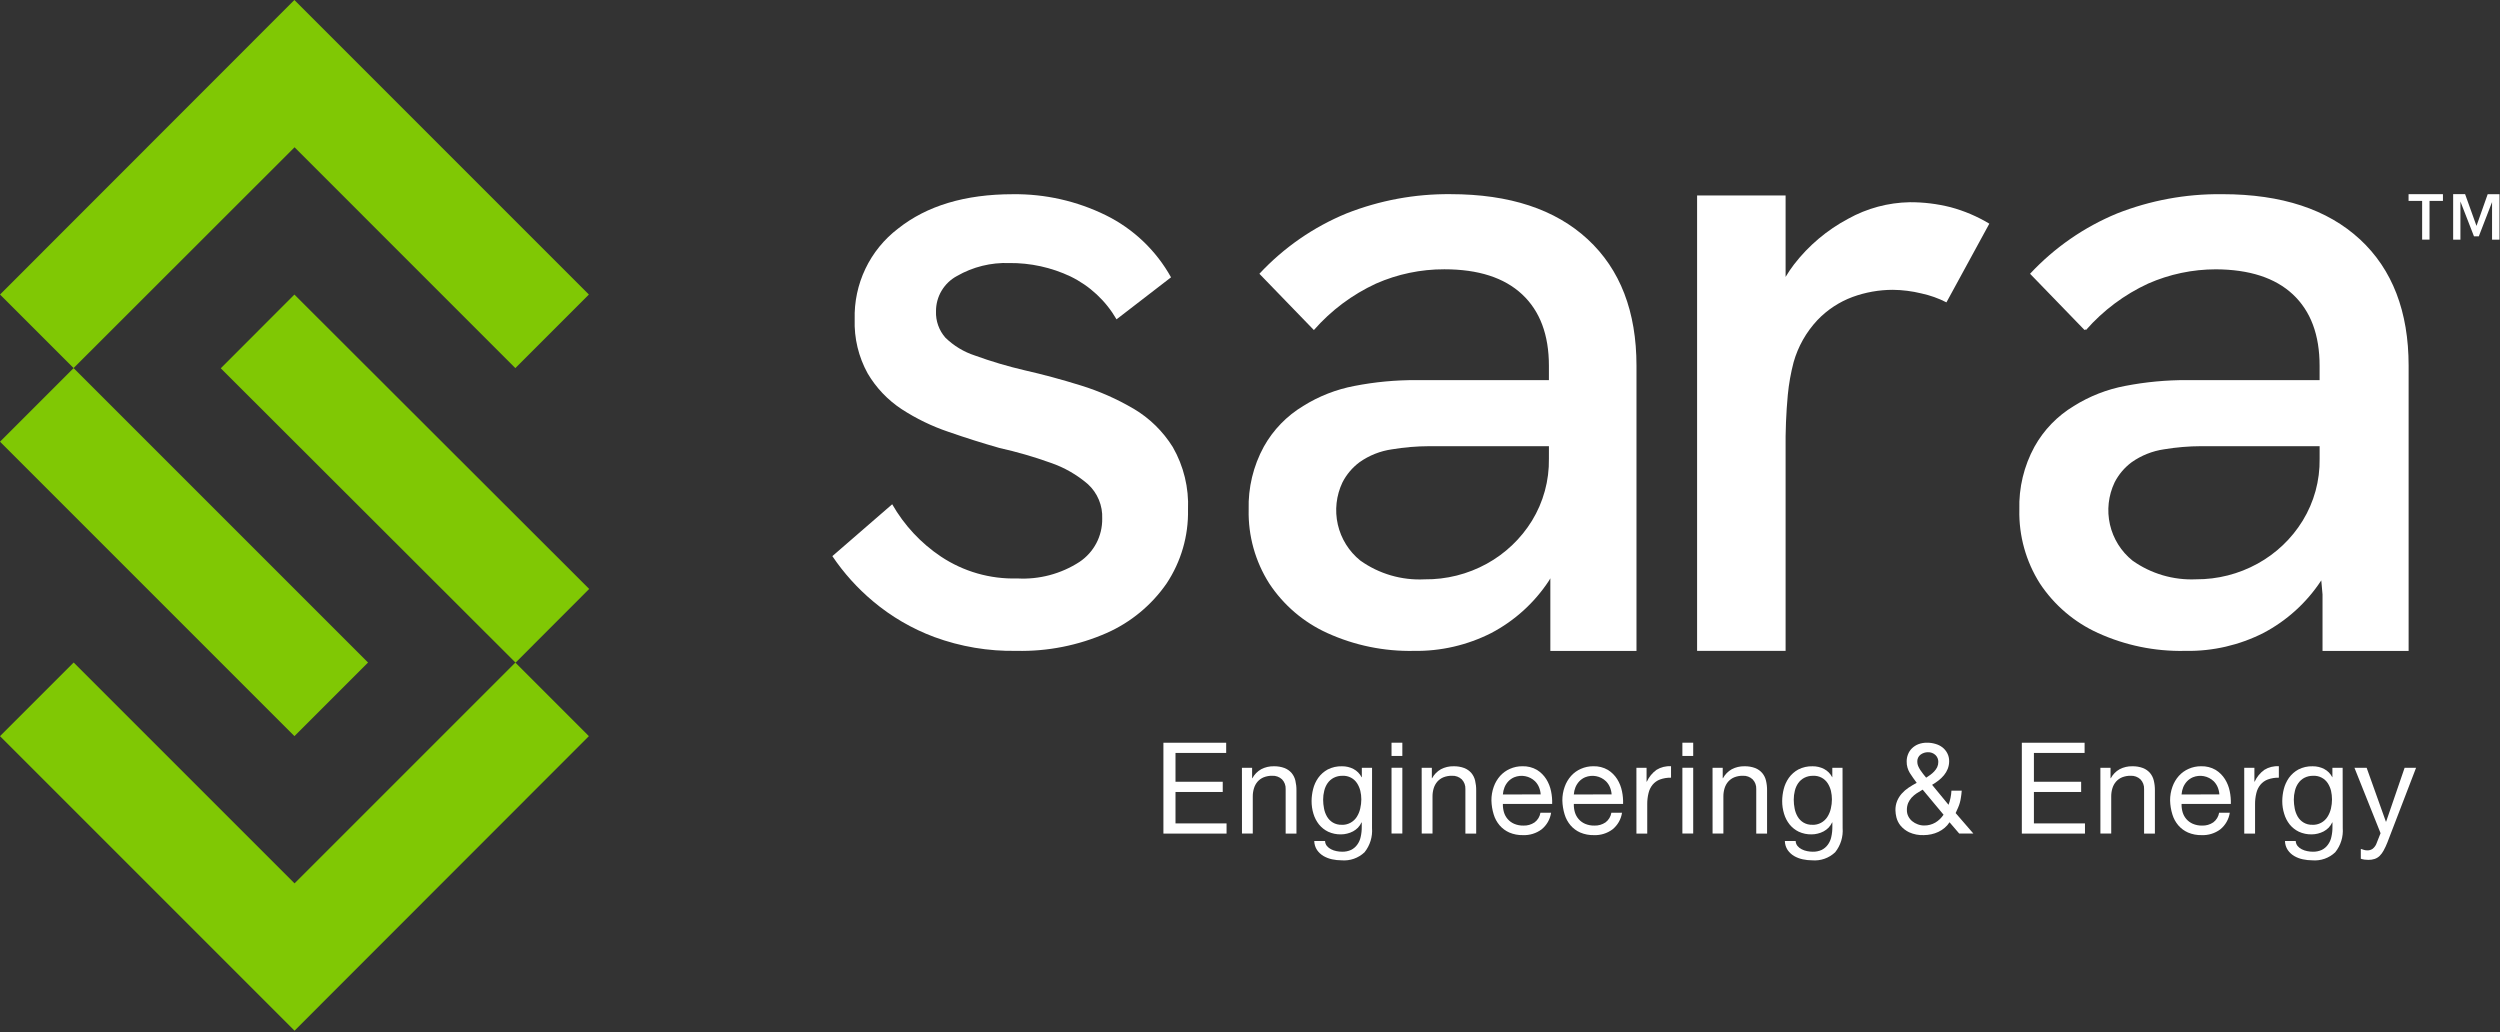 <svg width="172" height="71" viewBox="0 0 172 71" fill="none" xmlns="http://www.w3.org/2000/svg">
<rect x="0" y="0" width="172" height="71" fill="#333333" stroke="none"/>
<path d="M80.043 51.1H84.361V51.802H80.874V53.785H84.124V54.488H80.874V56.65H84.387V57.351H80.043V51.1Z" fill="white"/>
<path d="M85.445 52.825H86.145V53.542H86.162C86.302 53.281 86.513 53.066 86.771 52.922C87.038 52.783 87.337 52.713 87.638 52.719C87.892 52.713 88.144 52.755 88.382 52.843C88.568 52.917 88.734 53.034 88.865 53.186C88.99 53.337 89.078 53.515 89.122 53.706C89.174 53.926 89.199 54.151 89.196 54.377V57.352H88.453V54.287C88.459 54.165 88.44 54.043 88.397 53.928C88.354 53.814 88.289 53.709 88.205 53.621C88.115 53.536 88.009 53.471 87.893 53.428C87.777 53.385 87.654 53.367 87.531 53.373C87.329 53.369 87.128 53.405 86.939 53.479C86.78 53.545 86.637 53.647 86.522 53.776C86.41 53.908 86.325 54.061 86.275 54.227C86.218 54.41 86.19 54.601 86.191 54.792V57.349H85.448L85.445 52.825Z" fill="white"/>
<path d="M94.395 56.968C94.441 57.569 94.257 58.165 93.881 58.636C93.671 58.835 93.42 58.988 93.147 59.083C92.873 59.179 92.582 59.215 92.293 59.19C92.078 59.19 91.862 59.166 91.651 59.121C91.441 59.077 91.24 59 91.054 58.893C90.879 58.789 90.728 58.648 90.612 58.481C90.49 58.297 90.424 58.082 90.42 57.861H91.164C91.168 57.987 91.213 58.107 91.292 58.204C91.371 58.299 91.469 58.376 91.58 58.43C91.697 58.491 91.822 58.534 91.952 58.558C92.078 58.584 92.206 58.597 92.335 58.598C92.548 58.604 92.76 58.562 92.955 58.474C93.121 58.391 93.264 58.27 93.374 58.12C93.492 57.961 93.573 57.778 93.614 57.584C93.667 57.354 93.692 57.12 93.688 56.884V56.58H93.674C93.612 56.715 93.528 56.838 93.426 56.946C93.326 57.046 93.212 57.132 93.087 57.2C92.959 57.267 92.824 57.318 92.684 57.351C92.546 57.387 92.404 57.405 92.261 57.405C91.956 57.412 91.653 57.349 91.376 57.222C91.132 57.104 90.916 56.933 90.745 56.722C90.573 56.504 90.444 56.255 90.365 55.989C90.278 55.704 90.235 55.407 90.237 55.109C90.239 54.832 90.275 54.556 90.343 54.287C90.411 54.011 90.53 53.749 90.694 53.516C90.864 53.279 91.086 53.083 91.342 52.942C91.647 52.785 91.988 52.709 92.331 52.72C92.605 52.716 92.875 52.78 93.119 52.906C93.359 53.032 93.554 53.23 93.677 53.471H93.694V52.825H94.397L94.395 56.968ZM92.311 56.748C92.518 56.756 92.724 56.708 92.907 56.61C93.09 56.512 93.244 56.367 93.353 56.191C93.462 56.017 93.54 55.826 93.584 55.626C93.633 55.42 93.658 55.209 93.659 54.997C93.659 54.799 93.636 54.602 93.59 54.409C93.545 54.225 93.469 54.049 93.367 53.889C93.261 53.724 93.113 53.589 92.938 53.499C92.763 53.409 92.568 53.366 92.371 53.375C92.159 53.369 91.949 53.416 91.76 53.512C91.594 53.598 91.451 53.722 91.343 53.874C91.233 54.033 91.153 54.212 91.109 54.4C91.057 54.602 91.031 54.81 91.032 55.02C91.033 55.225 91.053 55.429 91.094 55.63C91.131 55.827 91.201 56.016 91.302 56.188C91.399 56.353 91.536 56.492 91.699 56.591C91.884 56.7 92.096 56.753 92.31 56.745" fill="white"/>
<path d="M96.481 52.009H95.737V51.098H96.481V52.009ZM95.737 52.822H96.481V57.346H95.737V52.822Z" fill="white"/>
<path d="M97.811 52.825H98.511V53.542H98.528C98.668 53.281 98.879 53.066 99.137 52.922C99.404 52.783 99.703 52.713 100.004 52.719C100.258 52.713 100.51 52.755 100.748 52.843C100.934 52.917 101.1 53.034 101.231 53.186C101.356 53.337 101.444 53.515 101.488 53.706C101.54 53.926 101.565 54.151 101.562 54.377V57.352H100.819V54.287C100.825 54.165 100.806 54.043 100.763 53.928C100.72 53.814 100.655 53.709 100.571 53.621C100.481 53.536 100.375 53.471 100.259 53.428C100.143 53.385 100.02 53.367 99.897 53.373C99.694 53.369 99.493 53.405 99.305 53.479C99.146 53.545 99.003 53.647 98.888 53.776C98.776 53.908 98.691 54.061 98.64 54.227C98.584 54.41 98.556 54.601 98.557 54.792V57.349H97.814L97.811 52.825Z" fill="white"/>
<path d="M106.716 55.915C106.649 56.366 106.414 56.776 106.059 57.063C105.691 57.336 105.241 57.475 104.783 57.457C104.459 57.465 104.138 57.404 103.84 57.278C103.583 57.164 103.355 56.995 103.172 56.782C102.985 56.561 102.846 56.305 102.764 56.028C102.669 55.718 102.618 55.397 102.61 55.074C102.607 54.753 102.661 54.434 102.769 54.132C102.866 53.856 103.016 53.602 103.209 53.383C103.397 53.174 103.628 53.007 103.886 52.895C104.155 52.776 104.446 52.715 104.74 52.718C105.091 52.706 105.439 52.793 105.743 52.969C106.001 53.129 106.22 53.346 106.382 53.603C106.543 53.861 106.655 54.145 106.714 54.443C106.773 54.728 106.798 55.02 106.788 55.311H103.398C103.393 55.502 103.417 55.693 103.47 55.877C103.52 56.05 103.606 56.211 103.724 56.347C103.846 56.489 103.998 56.601 104.169 56.676C104.371 56.762 104.589 56.805 104.809 56.8C105.083 56.811 105.353 56.734 105.58 56.58C105.795 56.419 105.94 56.18 105.983 55.914L106.716 55.915ZM105.999 54.656C105.988 54.484 105.949 54.315 105.882 54.156C105.819 54.005 105.727 53.867 105.611 53.751C105.424 53.571 105.188 53.449 104.933 53.401C104.678 53.352 104.415 53.379 104.174 53.477C104.024 53.542 103.888 53.636 103.775 53.754C103.663 53.873 103.574 54.012 103.512 54.163C103.448 54.321 103.41 54.488 103.398 54.658L105.999 54.656Z" fill="white"/>
<path d="M111.596 55.915C111.529 56.366 111.294 56.776 110.939 57.063C110.571 57.336 110.121 57.475 109.663 57.457C109.34 57.465 109.018 57.404 108.72 57.278C108.463 57.165 108.235 56.995 108.052 56.782C107.866 56.561 107.727 56.305 107.644 56.028C107.55 55.718 107.498 55.397 107.49 55.074C107.487 54.753 107.541 54.434 107.65 54.132C107.746 53.856 107.896 53.602 108.09 53.383C108.277 53.174 108.508 53.007 108.766 52.895C109.035 52.776 109.326 52.715 109.62 52.718C109.971 52.706 110.319 52.793 110.623 52.969C110.882 53.129 111.1 53.346 111.262 53.603C111.423 53.861 111.535 54.145 111.594 54.443C111.653 54.728 111.678 55.02 111.668 55.311H108.279C108.273 55.502 108.297 55.693 108.35 55.877C108.4 56.05 108.486 56.211 108.604 56.347C108.726 56.489 108.878 56.601 109.049 56.676C109.251 56.762 109.469 56.805 109.689 56.8C109.963 56.811 110.233 56.734 110.46 56.58C110.675 56.419 110.82 56.18 110.863 55.914L111.596 55.915ZM110.879 54.656C110.869 54.484 110.829 54.315 110.762 54.156C110.699 54.005 110.607 53.867 110.491 53.751C110.304 53.571 110.068 53.449 109.813 53.401C109.558 53.352 109.295 53.379 109.054 53.477C108.904 53.542 108.768 53.636 108.655 53.754C108.544 53.873 108.455 54.012 108.392 54.163C108.328 54.321 108.29 54.488 108.278 54.658L110.879 54.656Z" fill="white"/>
<path d="M112.585 52.824H113.284V53.778H113.302C113.45 53.454 113.679 53.174 113.967 52.965C114.267 52.78 114.616 52.693 114.967 52.717V53.505C114.707 53.498 114.449 53.541 114.205 53.629C114.008 53.703 113.834 53.827 113.699 53.989C113.563 54.157 113.467 54.355 113.419 54.566C113.357 54.818 113.327 55.077 113.33 55.337V57.35H112.587L112.585 52.824Z" fill="white"/>
<path d="M116.492 52.009H115.748V51.098H116.492V52.009ZM115.748 52.822H116.492V57.346H115.748V52.822Z" fill="white"/>
<path d="M117.823 52.825H118.523V53.542H118.54C118.68 53.281 118.891 53.066 119.149 52.922C119.416 52.783 119.714 52.713 120.016 52.719C120.27 52.713 120.522 52.755 120.76 52.843C120.946 52.917 121.112 53.034 121.242 53.186C121.368 53.337 121.456 53.515 121.5 53.706C121.552 53.926 121.577 54.151 121.574 54.377V57.352H120.83V54.287C120.836 54.165 120.817 54.043 120.775 53.928C120.732 53.814 120.667 53.709 120.582 53.621C120.493 53.536 120.387 53.471 120.271 53.428C120.155 53.385 120.032 53.367 119.908 53.373C119.706 53.369 119.505 53.405 119.317 53.479C119.157 53.545 119.015 53.647 118.9 53.776C118.787 53.908 118.703 54.061 118.652 54.227C118.596 54.41 118.568 54.601 118.569 54.792V57.349H117.825L117.823 52.825Z" fill="white"/>
<path d="M126.773 56.968C126.819 57.569 126.635 58.165 126.259 58.636C126.048 58.835 125.798 58.988 125.524 59.083C125.251 59.179 124.96 59.215 124.671 59.19C124.455 59.19 124.24 59.166 124.029 59.121C123.819 59.077 123.617 59 123.432 58.893C123.256 58.789 123.106 58.648 122.989 58.481C122.868 58.297 122.802 58.082 122.798 57.861H123.542C123.545 57.987 123.59 58.107 123.67 58.204C123.749 58.299 123.847 58.376 123.958 58.43C124.075 58.491 124.2 58.534 124.33 58.558C124.456 58.584 124.584 58.597 124.713 58.598C124.926 58.604 125.138 58.562 125.332 58.474C125.498 58.391 125.642 58.27 125.752 58.12C125.869 57.961 125.951 57.778 125.992 57.584C126.044 57.354 126.069 57.12 126.066 56.884V56.58H126.052C125.99 56.715 125.906 56.838 125.804 56.946C125.704 57.046 125.589 57.132 125.464 57.2C125.337 57.267 125.202 57.318 125.062 57.351C124.924 57.387 124.782 57.405 124.639 57.405C124.334 57.412 124.031 57.349 123.753 57.222C123.509 57.104 123.294 56.933 123.123 56.722C122.95 56.504 122.822 56.255 122.743 55.989C122.656 55.704 122.612 55.407 122.614 55.109C122.617 54.832 122.652 54.556 122.72 54.287C122.789 54.011 122.908 53.749 123.072 53.516C123.242 53.279 123.464 53.083 123.72 52.942C124.025 52.785 124.365 52.709 124.708 52.72C124.982 52.716 125.253 52.78 125.497 52.906C125.737 53.032 125.932 53.23 126.054 53.471H126.063V52.825H126.766L126.773 56.968ZM124.689 56.748C124.896 56.756 125.102 56.708 125.285 56.61C125.468 56.512 125.622 56.367 125.731 56.191C125.84 56.017 125.918 55.826 125.962 55.626C126.011 55.42 126.036 55.209 126.036 54.997C126.036 54.799 126.013 54.602 125.968 54.409C125.922 54.225 125.847 54.049 125.745 53.889C125.639 53.724 125.49 53.589 125.316 53.499C125.141 53.409 124.945 53.366 124.749 53.375C124.537 53.369 124.327 53.416 124.138 53.512C123.972 53.598 123.829 53.722 123.721 53.874C123.61 54.033 123.531 54.212 123.486 54.4C123.435 54.602 123.409 54.81 123.41 55.02C123.41 55.225 123.431 55.429 123.471 55.63C123.509 55.827 123.579 56.016 123.68 56.188C123.777 56.353 123.913 56.492 124.077 56.591C124.262 56.7 124.474 56.753 124.688 56.745" fill="white"/>
<path d="M134.128 56.571C134.036 56.716 133.922 56.846 133.791 56.956C133.66 57.067 133.516 57.16 133.362 57.233C133.206 57.308 133.041 57.363 132.871 57.399C132.703 57.436 132.532 57.455 132.36 57.456C132.01 57.471 131.662 57.403 131.343 57.259C131.113 57.147 130.909 56.988 130.746 56.79C130.616 56.626 130.523 56.436 130.472 56.233C130.433 56.075 130.411 55.913 130.406 55.75C130.401 55.528 130.441 55.308 130.524 55.102C130.602 54.918 130.709 54.749 130.841 54.599C130.978 54.446 131.133 54.311 131.304 54.196C131.483 54.076 131.672 53.965 131.869 53.859C131.78 53.735 131.695 53.619 131.615 53.508C131.535 53.401 131.461 53.289 131.392 53.174C131.325 53.062 131.272 52.942 131.236 52.817C131.195 52.676 131.175 52.53 131.179 52.383C131.178 52.218 131.209 52.054 131.27 51.9C131.33 51.745 131.422 51.603 131.541 51.486C131.668 51.362 131.818 51.265 131.984 51.201C132.176 51.129 132.38 51.094 132.586 51.098C132.777 51.097 132.968 51.124 133.151 51.178C133.328 51.226 133.494 51.307 133.639 51.418C133.778 51.527 133.892 51.664 133.973 51.821C134.062 51.992 134.106 52.182 134.102 52.374C134.102 52.553 134.069 52.73 134.004 52.897C133.941 53.057 133.852 53.207 133.742 53.339C133.63 53.474 133.503 53.595 133.365 53.702C133.226 53.809 133.08 53.908 132.928 53.996L134.059 55.37C134.175 55.059 134.242 54.731 134.259 54.399H134.967C134.953 54.585 134.933 54.745 134.91 54.876C134.894 54.999 134.868 55.12 134.834 55.239C134.802 55.351 134.763 55.46 134.716 55.567C134.668 55.676 134.614 55.798 134.548 55.939L135.767 57.347H134.793L134.128 56.571ZM132.279 54.327C132.134 54.41 131.993 54.495 131.865 54.581C131.738 54.666 131.621 54.765 131.517 54.877C131.42 54.989 131.34 55.114 131.28 55.249C131.219 55.404 131.19 55.569 131.194 55.734C131.192 55.885 131.226 56.034 131.294 56.168C131.359 56.296 131.45 56.409 131.562 56.5C131.675 56.593 131.804 56.665 131.942 56.714C132.083 56.768 132.233 56.795 132.384 56.794C132.653 56.798 132.917 56.728 133.15 56.594C133.377 56.458 133.57 56.272 133.716 56.051L132.279 54.327ZM132.519 53.504C132.608 53.442 132.702 53.38 132.802 53.313C132.9 53.243 132.991 53.163 133.073 53.075C133.155 52.988 133.225 52.889 133.279 52.781C133.331 52.667 133.357 52.544 133.356 52.419C133.357 52.331 133.34 52.245 133.308 52.165C133.275 52.084 133.226 52.011 133.164 51.95C133.094 51.883 133.01 51.83 132.919 51.797C132.828 51.763 132.73 51.748 132.633 51.753C132.457 51.754 132.285 51.81 132.142 51.913C132.063 51.971 132.001 52.047 131.961 52.136C131.921 52.224 131.903 52.322 131.91 52.419C131.912 52.515 131.931 52.61 131.967 52.699C132.009 52.794 132.057 52.885 132.113 52.972C132.175 53.064 132.237 53.152 132.307 53.241C132.377 53.329 132.45 53.415 132.518 53.504" fill="white"/>
<path d="M139.102 51.1H143.42V51.802H139.933V53.785H143.183V54.488H139.933V56.65H143.446V57.351H139.102V51.1Z" fill="white"/>
<path d="M144.506 52.825H145.205V53.542H145.223C145.362 53.281 145.573 53.066 145.831 52.922C146.099 52.783 146.397 52.713 146.699 52.719C146.952 52.713 147.205 52.755 147.442 52.843C147.629 52.917 147.794 53.034 147.925 53.186C148.05 53.337 148.138 53.515 148.182 53.706C148.235 53.926 148.26 54.151 148.257 54.377V57.352H147.513V54.287C147.519 54.165 147.5 54.043 147.457 53.928C147.415 53.814 147.349 53.709 147.265 53.621C147.175 53.536 147.069 53.471 146.953 53.428C146.837 53.386 146.714 53.367 146.591 53.373C146.389 53.369 146.188 53.405 146 53.479C145.84 53.545 145.697 53.647 145.583 53.776C145.47 53.908 145.386 54.061 145.335 54.227C145.279 54.41 145.251 54.601 145.252 54.792V57.349H144.508L144.506 52.825Z" fill="white"/>
<path d="M153.41 55.915C153.342 56.366 153.108 56.776 152.753 57.063C152.385 57.336 151.934 57.475 151.476 57.457C151.153 57.465 150.832 57.404 150.534 57.278C150.277 57.164 150.049 56.995 149.866 56.782C149.679 56.561 149.54 56.305 149.458 56.028C149.363 55.718 149.311 55.397 149.303 55.074C149.3 54.753 149.355 54.434 149.463 54.132C149.56 53.856 149.709 53.602 149.903 53.383C150.091 53.174 150.322 53.007 150.58 52.895C150.848 52.776 151.14 52.715 151.434 52.718C151.785 52.706 152.133 52.793 152.436 52.969C152.695 53.129 152.914 53.346 153.076 53.603C153.237 53.861 153.349 54.145 153.407 54.443C153.466 54.728 153.491 55.02 153.482 55.311H150.092C150.086 55.502 150.11 55.693 150.163 55.877C150.213 56.05 150.3 56.211 150.417 56.347C150.539 56.489 150.692 56.601 150.863 56.676C151.065 56.762 151.283 56.805 151.502 56.8C151.776 56.811 152.047 56.734 152.273 56.58C152.489 56.419 152.633 56.18 152.676 55.914L153.41 55.915ZM152.693 54.656C152.682 54.484 152.642 54.315 152.576 54.156C152.512 54.005 152.42 53.867 152.304 53.751C152.117 53.571 151.882 53.449 151.627 53.401C151.372 53.352 151.108 53.379 150.868 53.477C150.718 53.542 150.582 53.636 150.468 53.754C150.357 53.873 150.268 54.012 150.205 54.163C150.142 54.321 150.104 54.488 150.091 54.658L152.693 54.656Z" fill="white"/>
<path d="M154.403 52.824H155.103V53.778H155.12C155.268 53.454 155.497 53.174 155.786 52.965C156.085 52.78 156.435 52.693 156.785 52.717V53.505C156.526 53.498 156.267 53.541 156.023 53.629C155.826 53.703 155.652 53.827 155.517 53.989C155.381 54.157 155.285 54.355 155.237 54.566C155.175 54.818 155.145 55.077 155.148 55.337V57.35H154.405L154.403 52.824Z" fill="white"/>
<path d="M161.181 56.968C161.227 57.57 161.042 58.166 160.664 58.636C160.454 58.836 160.204 58.988 159.93 59.084C159.656 59.179 159.365 59.215 159.076 59.19C158.862 59.189 158.647 59.166 158.437 59.121C158.227 59.078 158.025 59.001 157.84 58.893C157.664 58.79 157.513 58.649 157.398 58.481C157.276 58.297 157.21 58.082 157.206 57.861H157.946C157.951 57.986 157.996 58.106 158.074 58.204C158.154 58.298 158.252 58.375 158.363 58.43C158.481 58.491 158.608 58.534 158.739 58.558C158.864 58.584 158.992 58.597 159.119 58.598C159.333 58.604 159.544 58.562 159.739 58.474C159.905 58.392 160.049 58.271 160.158 58.12C160.276 57.961 160.358 57.778 160.398 57.584C160.452 57.355 160.477 57.12 160.473 56.884V56.58H160.458C160.396 56.715 160.313 56.838 160.211 56.946C160.11 57.046 159.996 57.132 159.871 57.2C159.616 57.332 159.333 57.403 159.046 57.405C158.74 57.411 158.438 57.349 158.16 57.222C157.916 57.104 157.7 56.933 157.529 56.722C157.357 56.504 157.23 56.255 157.152 55.989C157.062 55.704 157.018 55.407 157.02 55.109C157.023 54.832 157.058 54.556 157.126 54.287C157.196 54.011 157.315 53.75 157.478 53.516C157.649 53.279 157.87 53.083 158.126 52.942C158.431 52.785 158.771 52.709 159.114 52.72C159.388 52.716 159.659 52.78 159.903 52.906C160.143 53.031 160.338 53.229 160.46 53.471H160.469V52.825H161.174L161.181 56.968ZM159.096 56.748C159.303 56.755 159.509 56.707 159.691 56.609C159.874 56.511 160.027 56.367 160.136 56.191C160.245 56.017 160.324 55.826 160.37 55.626C160.418 55.419 160.442 55.209 160.442 54.997C160.441 54.799 160.419 54.602 160.376 54.409C160.331 54.225 160.256 54.049 160.154 53.889C160.047 53.724 159.899 53.589 159.724 53.499C159.549 53.409 159.354 53.366 159.157 53.375C158.944 53.369 158.733 53.416 158.543 53.512C158.378 53.598 158.236 53.722 158.129 53.874C158.017 54.032 157.936 54.211 157.892 54.4C157.84 54.602 157.814 54.81 157.815 55.02C157.817 55.225 157.838 55.429 157.877 55.63C157.915 55.827 157.986 56.015 158.085 56.188C158.183 56.353 158.32 56.492 158.485 56.591C158.669 56.7 158.881 56.754 159.096 56.745" fill="white"/>
<path d="M164.254 57.956C164.18 58.148 164.093 58.334 163.994 58.514C163.923 58.651 163.83 58.776 163.72 58.886C163.623 58.979 163.506 59.05 163.378 59.094C163.237 59.14 163.089 59.163 162.941 59.159C162.853 59.159 162.765 59.154 162.678 59.142C162.592 59.13 162.506 59.109 162.424 59.08V58.403C162.493 58.426 162.567 58.449 162.638 58.472C162.71 58.495 162.785 58.506 162.861 58.506C162.992 58.512 163.121 58.476 163.23 58.403C163.335 58.32 163.42 58.214 163.478 58.093L163.783 57.323L161.987 52.826H162.826L164.149 56.53H164.166L165.437 52.826H166.225L164.254 57.956Z" fill="white"/>
<path d="M77.986 28.119C76.843 27.446 75.626 26.91 74.359 26.519C73.045 26.11 71.754 25.762 70.486 25.474C69.329 25.204 68.19 24.866 67.073 24.46C66.311 24.212 65.617 23.791 65.043 23.232C64.602 22.731 64.371 22.081 64.397 21.415C64.394 20.918 64.527 20.428 64.782 20.001C65.037 19.573 65.403 19.223 65.842 18.988C66.935 18.36 68.181 18.052 69.441 18.097C70.895 18.083 72.335 18.398 73.65 19.02C74.977 19.665 76.079 20.693 76.817 21.97L80.567 19.08C79.541 17.232 77.974 15.741 76.078 14.807C74.09 13.83 71.9 13.335 69.686 13.362C66.404 13.362 63.77 14.152 61.784 15.73C60.828 16.459 60.058 17.405 59.54 18.491C59.022 19.576 58.769 20.768 58.802 21.971C58.759 23.268 59.067 24.552 59.694 25.689C60.274 26.676 61.073 27.517 62.03 28.148C63.036 28.803 64.121 29.329 65.26 29.713C66.448 30.126 67.616 30.495 68.764 30.821C69.952 31.086 71.122 31.424 72.268 31.835C73.215 32.157 74.092 32.659 74.85 33.312C75.176 33.611 75.433 33.978 75.603 34.387C75.773 34.796 75.851 35.237 75.832 35.679C75.841 36.267 75.703 36.849 75.43 37.37C75.156 37.89 74.756 38.334 74.267 38.661C72.998 39.483 71.501 39.881 69.991 39.797C68.126 39.852 66.29 39.326 64.736 38.292C63.355 37.368 62.208 36.136 61.383 34.693L57.266 38.262C58.048 39.423 58.989 40.468 60.062 41.367C61.316 42.421 62.741 43.253 64.276 43.826C66.087 44.492 68.005 44.815 69.934 44.779C72.069 44.828 74.188 44.408 76.143 43.549C77.804 42.813 79.23 41.634 80.263 40.141C81.259 38.638 81.773 36.867 81.735 35.065C81.801 33.56 81.438 32.068 80.69 30.761C80.014 29.675 79.087 28.767 77.986 28.116" fill="white"/>
<path d="M99.802 13.358C97.352 13.334 94.92 13.784 92.64 14.683C90.366 15.619 88.322 17.036 86.646 18.835L90.395 22.708C91.58 21.355 93.036 20.267 94.668 19.512C96.149 18.858 97.752 18.523 99.371 18.527C101.707 18.527 103.49 19.101 104.72 20.249C105.95 21.397 106.565 23.036 106.565 25.167V26.152H97.466C96.031 26.143 94.599 26.277 93.19 26.552C91.937 26.788 90.739 27.256 89.658 27.934C88.527 28.614 87.594 29.578 86.951 30.73C86.225 32.058 85.866 33.555 85.908 35.068C85.869 36.861 86.361 38.626 87.322 40.14C88.305 41.632 89.69 42.815 91.317 43.553C93.188 44.404 95.226 44.823 97.28 44.781C99.126 44.81 100.951 44.388 102.598 43.553C104.203 42.71 105.567 41.473 106.564 39.959C106.601 39.904 106.63 39.842 106.664 39.787V44.782H112.59V25.165C112.59 21.435 111.472 18.535 109.237 16.465C107.002 14.396 103.857 13.36 99.802 13.358ZM106.565 31.559C106.589 33.065 106.184 34.547 105.397 35.831C104.634 37.067 103.565 38.084 102.292 38.784C100.984 39.505 99.51 39.875 98.016 39.858C96.438 39.939 94.878 39.484 93.59 38.567C92.81 37.939 92.265 37.066 92.042 36.09C91.819 35.114 91.932 34.091 92.362 33.187C92.641 32.643 93.04 32.17 93.53 31.804C94.196 31.332 94.966 31.026 95.774 30.913C96.617 30.773 97.47 30.701 98.324 30.698H106.566L106.565 31.559Z" fill="white"/>
<path d="M136.866 15.389C136.032 14.887 135.132 14.504 134.192 14.253C133.277 14.023 132.337 13.909 131.394 13.913C129.907 13.938 128.449 14.33 127.15 15.053C125.702 15.823 124.434 16.892 123.432 18.189C123.22 18.465 123.026 18.753 122.849 19.052V13.447H116.76V44.779H122.849V30.945C122.834 29.684 122.884 28.422 123.001 27.165C123.074 26.408 123.207 25.657 123.4 24.921C123.706 23.841 124.265 22.85 125.031 22.031C125.707 21.319 126.538 20.772 127.458 20.431C128.345 20.107 129.281 19.941 130.226 19.94C130.889 19.947 131.549 20.03 132.193 20.188C132.791 20.317 133.37 20.523 133.915 20.802L136.866 15.389Z" fill="white"/>
<path d="M162.361 16.465C160.125 14.399 156.978 13.364 152.922 13.36H152.825C150.375 13.336 147.943 13.786 145.663 14.683C143.389 15.62 141.345 17.036 139.668 18.835L143.418 22.707L143.466 22.656L143.515 22.707C144.701 21.355 146.158 20.266 147.791 19.511C149.26 18.864 150.849 18.53 152.454 18.529C154.762 18.541 156.525 19.114 157.743 20.248C158.974 21.396 159.589 23.035 159.588 25.166V26.151H150.489C149.054 26.144 147.622 26.278 146.213 26.551C144.959 26.787 143.761 27.256 142.681 27.933C141.549 28.614 140.615 29.578 139.973 30.732C139.247 32.06 138.887 33.557 138.931 35.07C138.892 36.863 139.384 38.627 140.344 40.142C141.329 41.632 142.714 42.813 144.34 43.55C146.21 44.402 148.248 44.822 150.303 44.781H150.349H150.4C152.247 44.809 154.073 44.386 155.721 43.55C157.325 42.707 158.69 41.47 159.687 39.956L159.704 39.931L159.79 40.899V44.783H165.713V25.163C165.713 21.434 164.596 18.534 162.363 16.464M159.59 30.698V31.558C159.614 33.064 159.209 34.546 158.421 35.83C157.66 37.066 156.59 38.083 155.317 38.782C154.024 39.494 152.57 39.864 151.094 39.856C149.531 39.928 147.99 39.474 146.715 38.569C145.935 37.941 145.389 37.069 145.165 36.092C144.942 35.116 145.055 34.093 145.485 33.188C145.763 32.644 146.163 32.171 146.653 31.805C147.319 31.334 148.087 31.028 148.895 30.911C149.738 30.771 150.591 30.7 151.445 30.697L159.59 30.698Z" fill="white"/>
<path d="M171.153 13.36L170.382 15.543L169.599 13.357H168.777V16.487H169.277V13.863L170.21 16.261H170.542L171.453 13.902V16.487H171.964V13.36H171.153Z" fill="white"/>
<path d="M165.709 13.822H166.643V16.486H167.151V13.822H168.074V13.359H165.709V13.822Z" fill="white"/>
<path d="M5.064 25.326L0.001 30.389L20.257 50.645L25.32 45.582L5.064 25.326Z" fill="#80C804"/>
<path d="M40.515 50.647L20.264 70.911L0 50.647L5.063 45.586H5.072L20.265 60.776L35.456 45.586L40.515 50.647Z" fill="#80C804"/>
<path d="M40.515 20.264L35.455 25.324L20.265 10.133L5.063 25.323L0.002 20.264L20.253 0L40.515 20.264Z" fill="#80C804"/>
<path d="M20.254 20.266L15.189 25.338L35.471 45.591L40.536 40.519L20.254 20.266Z" fill="#80C804"/>
</svg>
